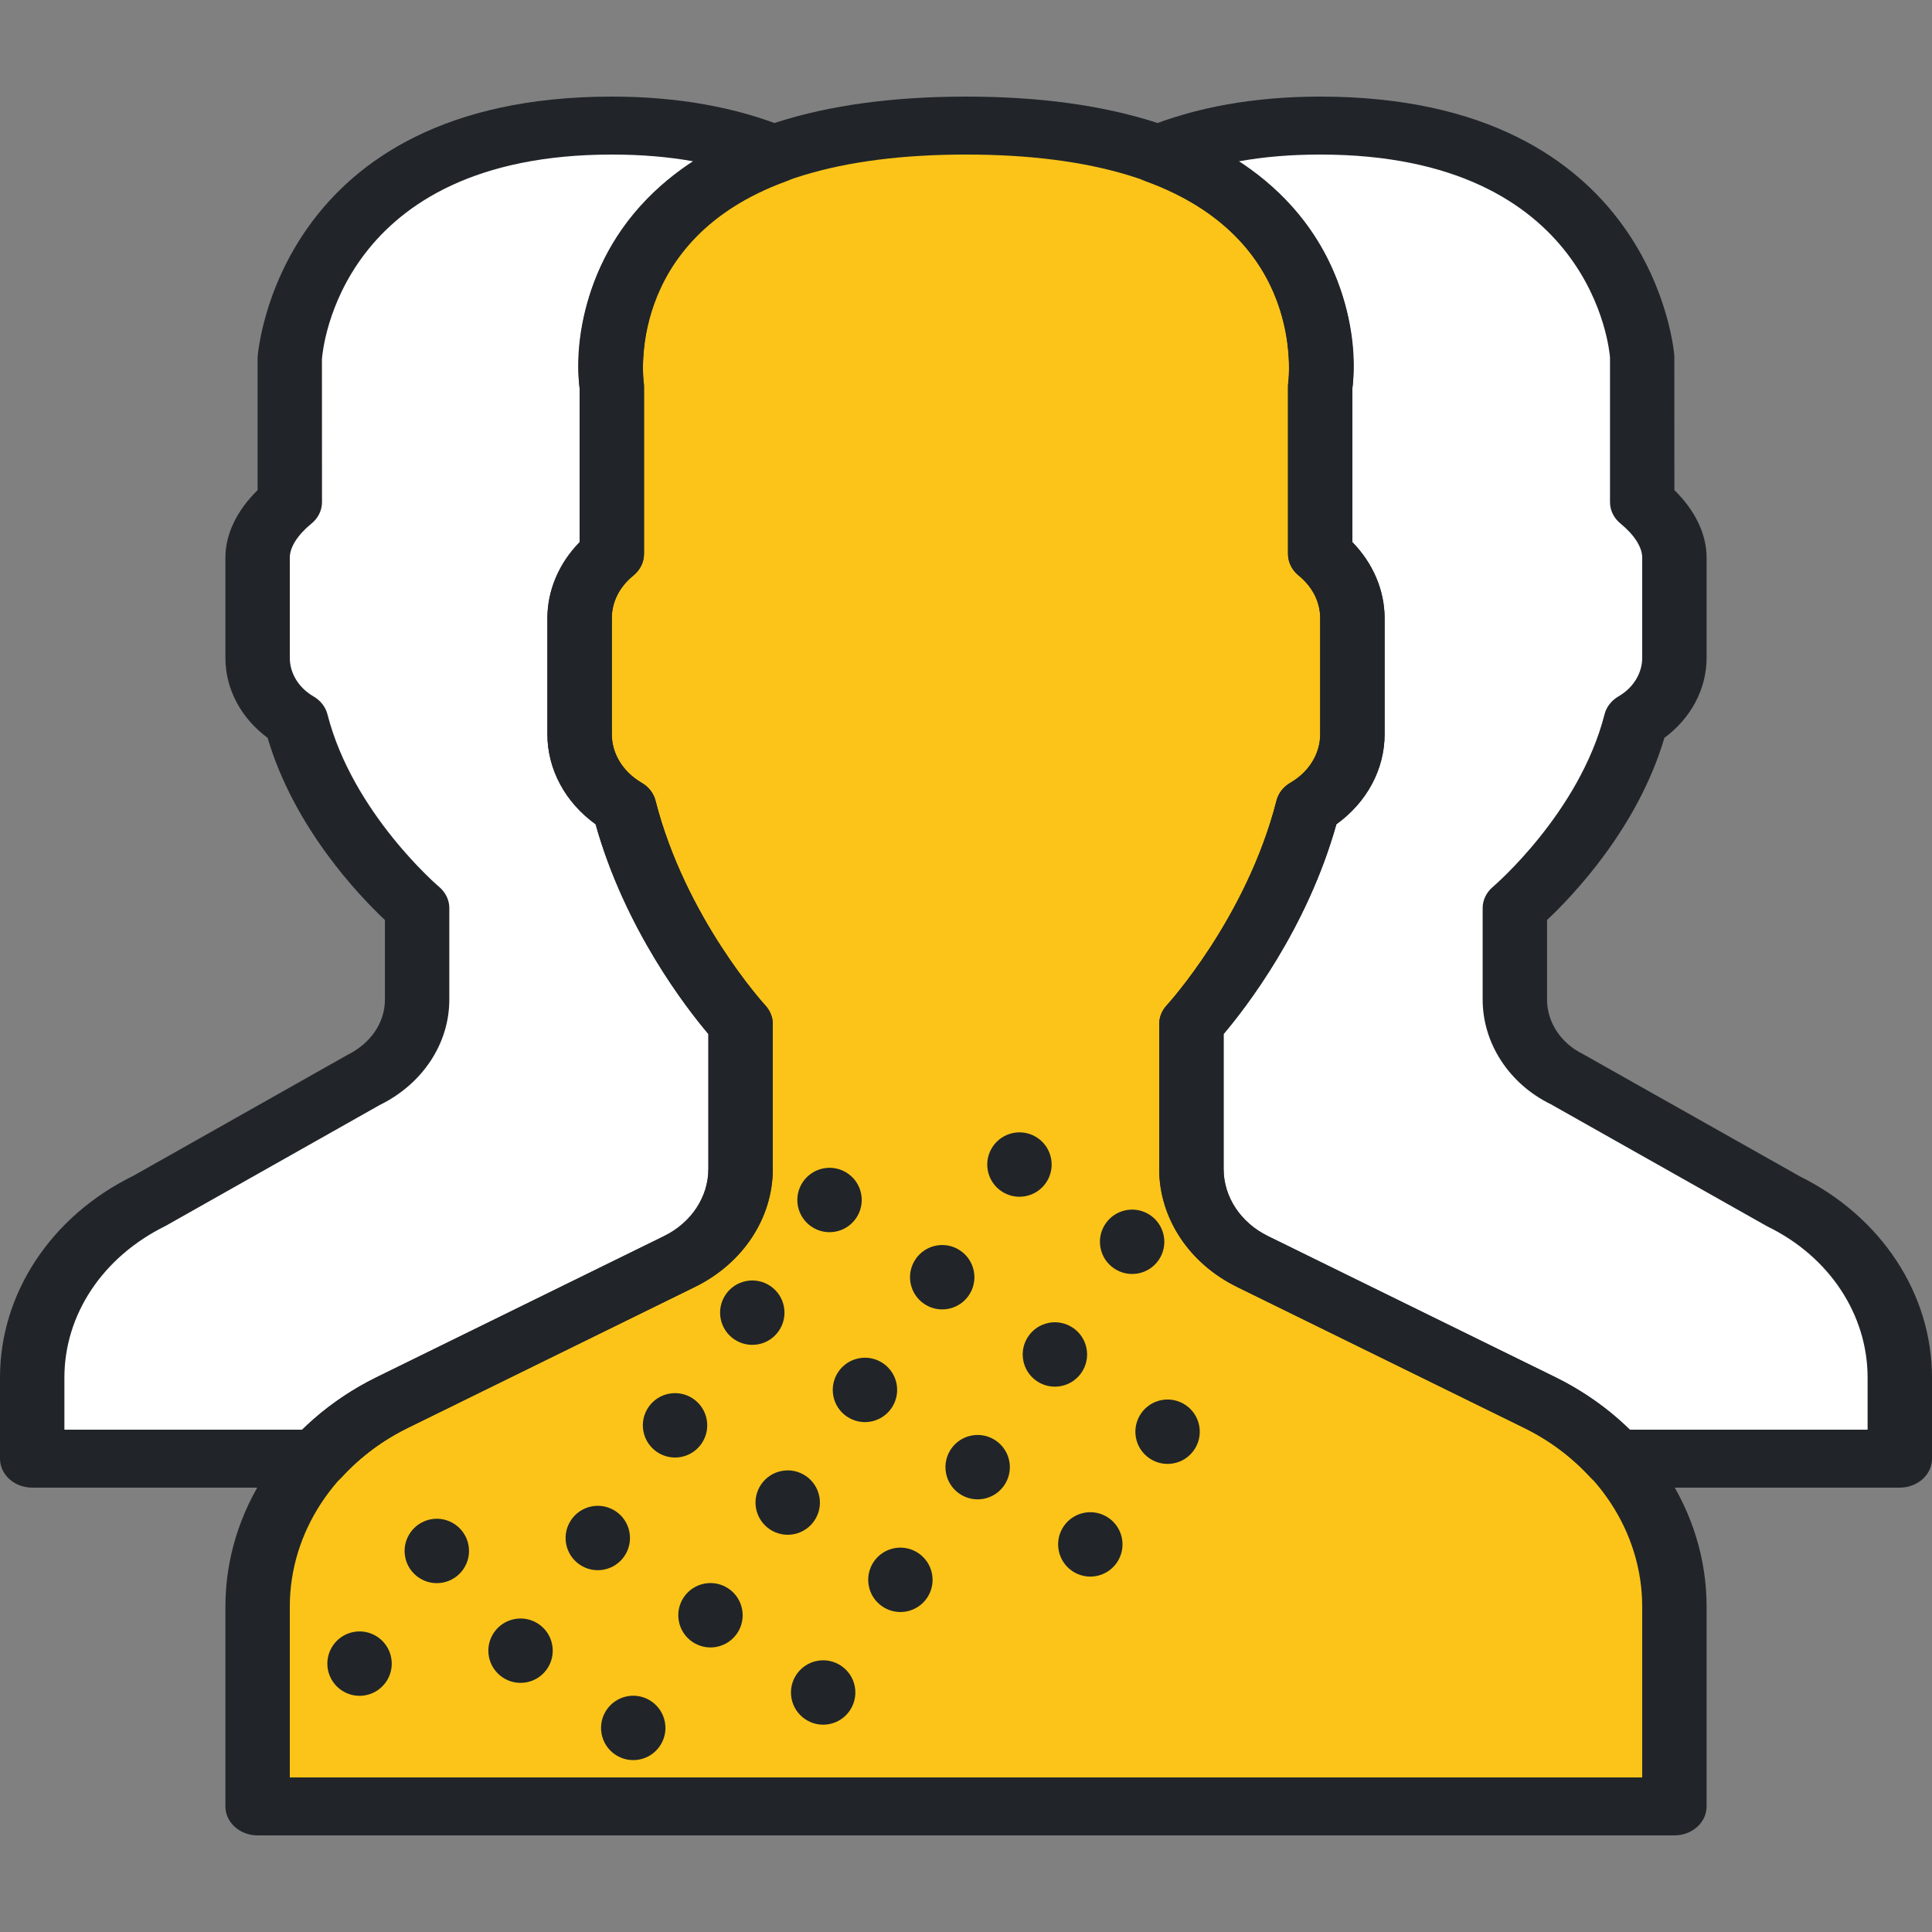 <svg width="60" height="60" viewBox="0 0 60 60" fill="none" xmlns="http://www.w3.org/2000/svg">
<rect x="0" y="0" width="60" height="60" fill="#808080" stroke="none"/>
<g clip-path="url(#clip0)">
<path d="M47.82 43.558L38.899 39.179C37.728 38.604 37 37.5 37 36.3V31.8C37 31.8 39.618 28.982 40.617 25.065C41.446 24.584 42 23.749 42 22.8V19.2C42 18.408 41.609 17.7 41 17.206V12C41 12 42.188 3.9 30 3.9C17.813 3.9 19 12 19 12V17.205C18.391 17.7 18 18.408 18 19.2V22.8C18 23.749 18.554 24.584 19.383 25.065C20.382 28.982 23 31.8 23 31.8V36.3C23 37.5 22.272 38.604 21.101 39.179L12.18 43.558C9.603 44.824 8 47.254 8 49.896V56.1H52V49.896C52 47.254 50.397 44.824 47.82 43.558Z" fill="#FCC419"/>
<path d="M30.677 36.35C30.779 36.892 31.301 37.251 31.844 37.149C32.386 37.048 32.744 36.526 32.643 35.983C32.542 35.44 32.02 35.082 31.477 35.183C30.934 35.285 30.576 35.807 30.677 36.35Z" fill="#212529"/>
<path d="M24.779 37.45C24.88 37.993 25.403 38.351 25.945 38.25C26.488 38.148 26.846 37.626 26.745 37.083C26.644 36.541 26.121 36.182 25.579 36.284C25.036 36.385 24.678 36.907 24.779 37.45Z" fill="#212529"/>
<path d="M22.38 40.949C22.481 41.492 23.004 41.85 23.547 41.749C24.089 41.648 24.447 41.125 24.346 40.582C24.245 40.04 23.722 39.682 23.18 39.783C22.637 39.884 22.279 40.407 22.38 40.949Z" fill="#212529"/>
<path d="M34.176 38.748C34.278 39.291 34.8 39.649 35.343 39.548C35.886 39.447 36.244 38.924 36.142 38.382C36.041 37.839 35.519 37.481 34.976 37.582C34.434 37.683 34.075 38.206 34.176 38.748Z" fill="#212529"/>
<path d="M28.278 39.849C28.38 40.391 28.902 40.75 29.445 40.648C29.987 40.547 30.346 40.025 30.244 39.482C30.143 38.94 29.621 38.581 29.078 38.682C28.535 38.784 28.177 39.306 28.278 39.849Z" fill="#212529"/>
<path d="M17.582 47.948C17.683 48.49 18.206 48.849 18.749 48.747C19.291 48.646 19.649 48.124 19.548 47.581C19.447 47.038 18.924 46.68 18.382 46.781C17.839 46.882 17.481 47.405 17.582 47.948Z" fill="#212529"/>
<path d="M15.183 51.447C15.285 51.989 15.807 52.348 16.35 52.246C16.892 52.145 17.25 51.623 17.149 51.08C17.048 50.538 16.526 50.179 15.983 50.281C15.44 50.382 15.082 50.904 15.183 51.447Z" fill="#212529"/>
<path d="M23.48 46.847C23.582 47.39 24.104 47.748 24.647 47.647C25.189 47.546 25.548 47.023 25.446 46.481C25.345 45.938 24.823 45.58 24.28 45.681C23.738 45.782 23.379 46.305 23.48 46.847Z" fill="#212529"/>
<path d="M19.981 44.448C20.082 44.991 20.605 45.349 21.148 45.248C21.69 45.147 22.048 44.624 21.947 44.082C21.846 43.539 21.323 43.181 20.781 43.282C20.238 43.383 19.88 43.906 19.981 44.448Z" fill="#212529"/>
<path d="M21.082 50.346C21.183 50.889 21.705 51.247 22.248 51.146C22.791 51.045 23.149 50.522 23.047 49.98C22.946 49.437 22.424 49.079 21.881 49.18C21.338 49.281 20.98 49.804 21.082 50.346Z" fill="#212529"/>
<path d="M35.277 44.647C35.378 45.189 35.901 45.548 36.443 45.446C36.986 45.345 37.344 44.823 37.243 44.28C37.142 43.737 36.619 43.379 36.077 43.48C35.534 43.581 35.176 44.104 35.277 44.647Z" fill="#212529"/>
<path d="M12.582 48.35C12.684 48.892 13.206 49.251 13.749 49.149C14.291 49.048 14.65 48.526 14.549 47.983C14.447 47.44 13.925 47.082 13.382 47.183C12.84 47.284 12.481 47.807 12.582 48.35Z" fill="#212529"/>
<path d="M29.379 45.747C29.48 46.29 30.002 46.648 30.545 46.547C31.088 46.446 31.446 45.923 31.345 45.38C31.243 44.838 30.721 44.48 30.178 44.581C29.636 44.682 29.277 45.204 29.379 45.747Z" fill="#212529"/>
<path d="M31.778 42.248C31.879 42.79 32.401 43.149 32.944 43.047C33.487 42.946 33.845 42.424 33.744 41.881C33.642 41.338 33.12 40.98 32.577 41.081C32.035 41.183 31.676 41.705 31.778 42.248Z" fill="#212529"/>
<path d="M25.879 43.348C25.98 43.891 26.503 44.249 27.046 44.148C27.588 44.046 27.946 43.524 27.845 42.981C27.744 42.439 27.221 42.08 26.679 42.182C26.136 42.283 25.778 42.805 25.879 43.348Z" fill="#212529"/>
<path d="M32.878 48.146C32.979 48.688 33.501 49.047 34.044 48.946C34.587 48.844 34.945 48.322 34.844 47.779C34.742 47.237 34.22 46.878 33.677 46.98C33.135 47.081 32.776 47.603 32.878 48.146Z" fill="#212529"/>
<path d="M10.183 51.849C10.285 52.391 10.807 52.75 11.35 52.648C11.892 52.547 12.251 52.025 12.149 51.482C12.048 50.94 11.526 50.581 10.983 50.682C10.44 50.784 10.082 51.306 10.183 51.849Z" fill="#212529"/>
<path d="M26.98 49.246C27.081 49.789 27.603 50.147 28.146 50.046C28.689 49.945 29.047 49.422 28.945 48.88C28.844 48.337 28.322 47.979 27.779 48.08C27.236 48.181 26.878 48.704 26.98 49.246Z" fill="#212529"/>
<path d="M18.683 53.846C18.784 54.388 19.306 54.746 19.849 54.645C20.392 54.544 20.75 54.022 20.649 53.479C20.547 52.936 20.025 52.578 19.482 52.679C18.94 52.781 18.581 53.303 18.683 53.846Z" fill="#212529"/>
<path d="M24.581 52.745C24.682 53.288 25.205 53.646 25.747 53.545C26.29 53.444 26.648 52.921 26.547 52.379C26.446 51.836 25.923 51.478 25.38 51.579C24.838 51.68 24.48 52.203 24.581 52.745Z" fill="#212529"/>
<path d="M55.39 37.31L48.685 33.527C47.674 33.031 47.046 32.077 47.046 31.041V28.2C47.046 28.2 49.943 25.766 50.806 22.383C51.521 21.967 52 21.246 52 20.427V17.318C52 16.634 51.526 16.023 51 15.595V11.1C51 11.1 50.563 3.9 41 3.9C38.906 3.9 37.27 4.257 35.96 4.797C41.741 6.903 41 12 41 12V17.205C41.609 17.7 42 18.408 42 19.2V22.8C42 23.748 41.446 24.584 40.617 25.065C39.618 28.982 37 31.8 37 31.8V36.3C37 37.499 37.728 38.604 38.899 39.179L47.82 43.558C48.731 44.005 49.512 44.604 50.152 45.3H59V42.782C59 40.501 57.615 38.402 55.39 37.31Z" fill="white"/>
<path d="M55.389 37.31L48.684 33.527C47.673 33.031 47.045 32.077 47.045 31.041V28.2C47.045 28.2 49.942 25.766 50.805 22.383C51.52 21.967 51.999 21.246 51.999 20.427V17.318C51.999 16.634 51.525 16.023 50.999 15.595V11.1C50.999 11.1 50.562 3.9 41 3.9C40.459 3.9 39.951 3.926 39.468 3.97C47.596 4.67 47.999 11.1 47.999 11.1V15.595C48.526 16.023 48.999 16.634 48.999 17.318V20.428C48.999 21.247 48.52 21.968 47.805 22.383C46.942 25.766 44.045 28.2 44.045 28.2V31.041C44.045 32.077 44.284 33.404 45.294 33.901L51.999 37.682C54.224 38.775 55.999 40.501 55.999 42.783V45.3H58.999V42.783C58.999 40.501 57.614 38.402 55.389 37.31Z" fill="white"/>
<path d="M12.18 43.558L21.101 39.179C22.272 38.604 23 37.5 23 36.3V31.8C23 31.8 20.382 28.982 19.383 25.065C18.554 24.584 18 23.749 18 22.8V19.2C18 18.408 18.391 17.7 19 17.206V12C19 12 18.259 6.903 24.04 4.797C22.73 4.257 21.094 3.9 19 3.9C9.437 3.9 9 11.1 9 11.1V15.595C8.474 16.023 8 16.634 8 17.318V20.427C8 21.246 8.479 21.967 9.194 22.384C10.057 25.766 12.954 28.2 12.954 28.2V31.041C12.954 32.078 12.326 33.031 11.315 33.527L4.61 37.31C2.385 38.402 1 40.501 1 42.782V45.3H9.848C10.488 44.604 11.269 44.006 12.18 43.558Z" fill="white"/>
<path d="M4.61 37.31L11.315 33.527C12.326 33.031 12.954 32.077 12.954 31.041V28.2C12.954 28.2 10.057 25.766 9.194 22.383C8.479 21.967 8 21.246 8 20.427V17.318C8 16.634 8.474 16.023 9 15.595V11.1C9 11.1 9.437 3.9 19 3.9C19.541 3.9 20.049 3.926 20.531 3.97C12.403 4.67 12 11.1 12 11.1V15.595C11.474 16.023 11 16.634 11 17.318V20.428C11 21.247 11.479 21.968 12.194 22.383C13.057 25.766 15.954 28.2 15.954 28.2V31.041C15.954 32.077 15.715 33.404 14.705 33.901L8 37.682C5.775 38.775 4 40.501 4 42.783V45.3H1V42.783C1 40.501 2.385 38.402 4.61 37.31Z" fill="white"/>
<path d="M9 55.2H51V49.895C51 47.582 49.598 45.457 47.342 44.348L38.42 39.968C36.927 39.236 36 37.83 36 36.3V31.8C36 31.59 36.083 31.385 36.232 31.223C36.257 31.197 38.713 28.509 39.643 24.864C39.701 24.635 39.855 24.436 40.074 24.309C40.654 23.972 41 23.408 41 22.8V19.2C41 18.695 40.762 18.224 40.33 17.873C40.12 17.703 40 17.459 40 17.205V12C40 11.96 40.003 11.922 40.009 11.882C40.012 11.861 40.333 9.327 38.386 7.346C36.727 5.657 33.905 4.8 30 4.8C26.081 4.8 23.253 5.662 21.596 7.364C19.648 9.364 19.987 11.857 19.991 11.882C19.997 11.922 20 11.96 20 12V17.205C20 17.459 19.88 17.702 19.67 17.873C19.238 18.224 19 18.695 19 19.2V22.8C19 23.407 19.346 23.972 19.926 24.309C20.145 24.436 20.299 24.635 20.357 24.863C21.287 28.509 23.743 31.197 23.768 31.223C23.917 31.385 24 31.59 24 31.8V36.3C24 37.83 23.073 39.236 21.58 39.968L12.658 44.348C10.402 45.457 9 47.582 9 49.895V55.2ZM52 57H8C7.447 57 7 56.597 7 56.1V49.895C7 46.924 8.801 44.192 11.7 42.768L20.623 38.388C21.473 37.971 22 37.171 22 36.3V32.112C21.331 31.323 19.413 28.863 18.497 25.598C17.553 24.916 17 23.895 17 22.8V19.2C17 18.334 17.359 17.493 18 16.838V12.05C17.943 11.556 17.724 8.608 20.092 6.177C22.146 4.068 25.479 3 30 3C34.521 3 37.854 4.068 39.908 6.177C42.276 8.608 42.057 11.556 42 12.051V16.838C42.641 17.493 43 18.334 43 19.2V22.8C43 23.895 42.447 24.916 41.503 25.598C40.587 28.863 38.669 31.323 38 32.112V36.3C38 37.171 38.527 37.971 39.377 38.388L48.299 42.768H48.3C51.199 44.192 53 46.924 53 49.895V56.1C53 56.597 52.553 57 52 57Z" fill="#212529"/>
<path d="M50.606 44.4H58V42.783C58 40.83 56.816 39.035 54.911 38.1C54.893 38.091 54.876 38.082 54.858 38.072L48.154 34.289C46.874 33.663 46.045 32.407 46.045 31.041V28.2C46.045 27.951 46.161 27.713 46.362 27.543C46.389 27.52 49.05 25.243 49.831 22.182C49.889 21.954 50.044 21.754 50.263 21.627C50.724 21.359 51 20.911 51 20.427V17.318C51 16.994 50.755 16.61 50.329 16.262C50.119 16.092 50 15.849 50 15.595V11.1C49.983 10.893 49.463 4.8 41 4.8C40.086 4.8 39.244 4.87 38.46 5.013C41.663 7.106 42.222 10.353 42 12.056V16.838C42.64 17.493 43 18.333 43 19.2V22.8C43 23.895 42.447 24.916 41.502 25.598C40.586 28.863 38.668 31.323 38 32.112V36.3C38 37.171 38.527 37.971 39.377 38.388L48.298 42.768C49.158 43.19 49.932 43.738 50.606 44.4ZM59 46.2H50.151C49.853 46.2 49.57 46.08 49.38 45.873C48.798 45.241 48.113 44.728 47.34 44.348L38.419 39.968C36.926 39.236 36 37.83 36 36.3V31.8C36 31.59 36.083 31.385 36.232 31.223C36.256 31.197 38.712 28.509 39.642 24.864C39.701 24.635 39.855 24.436 40.074 24.309C40.654 23.972 41 23.407 41 22.8V19.2C41 18.695 40.761 18.224 40.33 17.873C40.12 17.702 40 17.459 40 17.205V12C40 11.961 40.002 11.923 40.008 11.884C40.032 11.707 40.55 7.441 35.585 5.631C35.214 5.496 34.968 5.176 34.96 4.817C34.951 4.458 35.18 4.128 35.543 3.978C37.119 3.329 38.955 3 41 3C51.388 3 51.993 10.97 51.998 11.05L52 15.221C52.647 15.857 53 16.59 53 17.318V20.428C53 21.398 52.516 22.303 51.689 22.915C50.865 25.714 48.835 27.829 48.045 28.572V31.041C48.045 31.749 48.474 32.398 49.164 32.737L55.896 36.533C58.428 37.788 60 40.18 60 42.783V45.3C60 45.797 59.552 46.2 59 46.2Z" fill="#212529"/>
<path d="M2 44.4H9.394C10.067 43.738 10.842 43.19 11.7 42.768H11.701L20.623 38.388C21.473 37.971 22 37.171 22 36.3V32.112C21.331 31.323 19.413 28.862 18.497 25.598C17.553 24.916 17 23.894 17 22.8V19.2C17 18.333 17.359 17.493 18 16.838V12.056C17.777 10.353 18.337 7.106 21.54 5.012C20.756 4.87 19.913 4.8 19 4.8C10.536 4.8 10.017 10.893 9.998 11.153L10 15.596C10 15.849 9.881 16.092 9.671 16.262C9.244 16.61 9 16.994 9 17.318V20.428C9 20.911 9.275 21.359 9.736 21.628C9.955 21.754 10.11 21.954 10.169 22.182C10.949 25.243 13.61 27.521 13.638 27.543C13.839 27.713 13.954 27.952 13.954 28.2V31.041C13.954 32.408 13.126 33.663 11.793 34.317L5.142 38.072C3.184 39.035 2 40.83 2 42.783V44.4ZM9.849 46.2H1C0.447 46.2 0 45.797 0 45.3V42.783C0 40.171 1.583 37.771 4.132 36.52L10.783 32.765C11.525 32.399 11.954 31.749 11.954 31.041V28.572C11.164 27.829 9.135 25.715 8.311 22.915C7.483 22.303 7 21.398 7 20.428V17.318C7 16.59 7.352 15.858 8 15.221V11.1C8.007 10.97 8.611 3 19 3C21.045 3 22.881 3.329 24.456 3.978C24.819 4.128 25.049 4.458 25.04 4.817C25.031 5.176 24.785 5.496 24.415 5.631C19.409 7.455 19.985 11.839 19.991 11.884C19.997 11.923 20 11.961 20 12V17.205C20 17.459 19.88 17.703 19.67 17.873C19.238 18.224 19 18.695 19 19.2V22.8C19 23.408 19.346 23.972 19.926 24.309C20.145 24.436 20.299 24.635 20.357 24.864C21.287 28.509 23.743 31.197 23.768 31.223C23.917 31.385 24 31.59 24 31.8V36.3C24 37.83 23.073 39.236 21.58 39.968L12.659 44.348C11.887 44.728 11.201 45.241 10.619 45.873C10.43 46.08 10.146 46.2 9.849 46.2Z" fill="#212529"/>
</g>
<defs>
<clipPath id="clip0">
<rect width="60" height="60" fill="white"/>
</clipPath>
</defs>
</svg>
